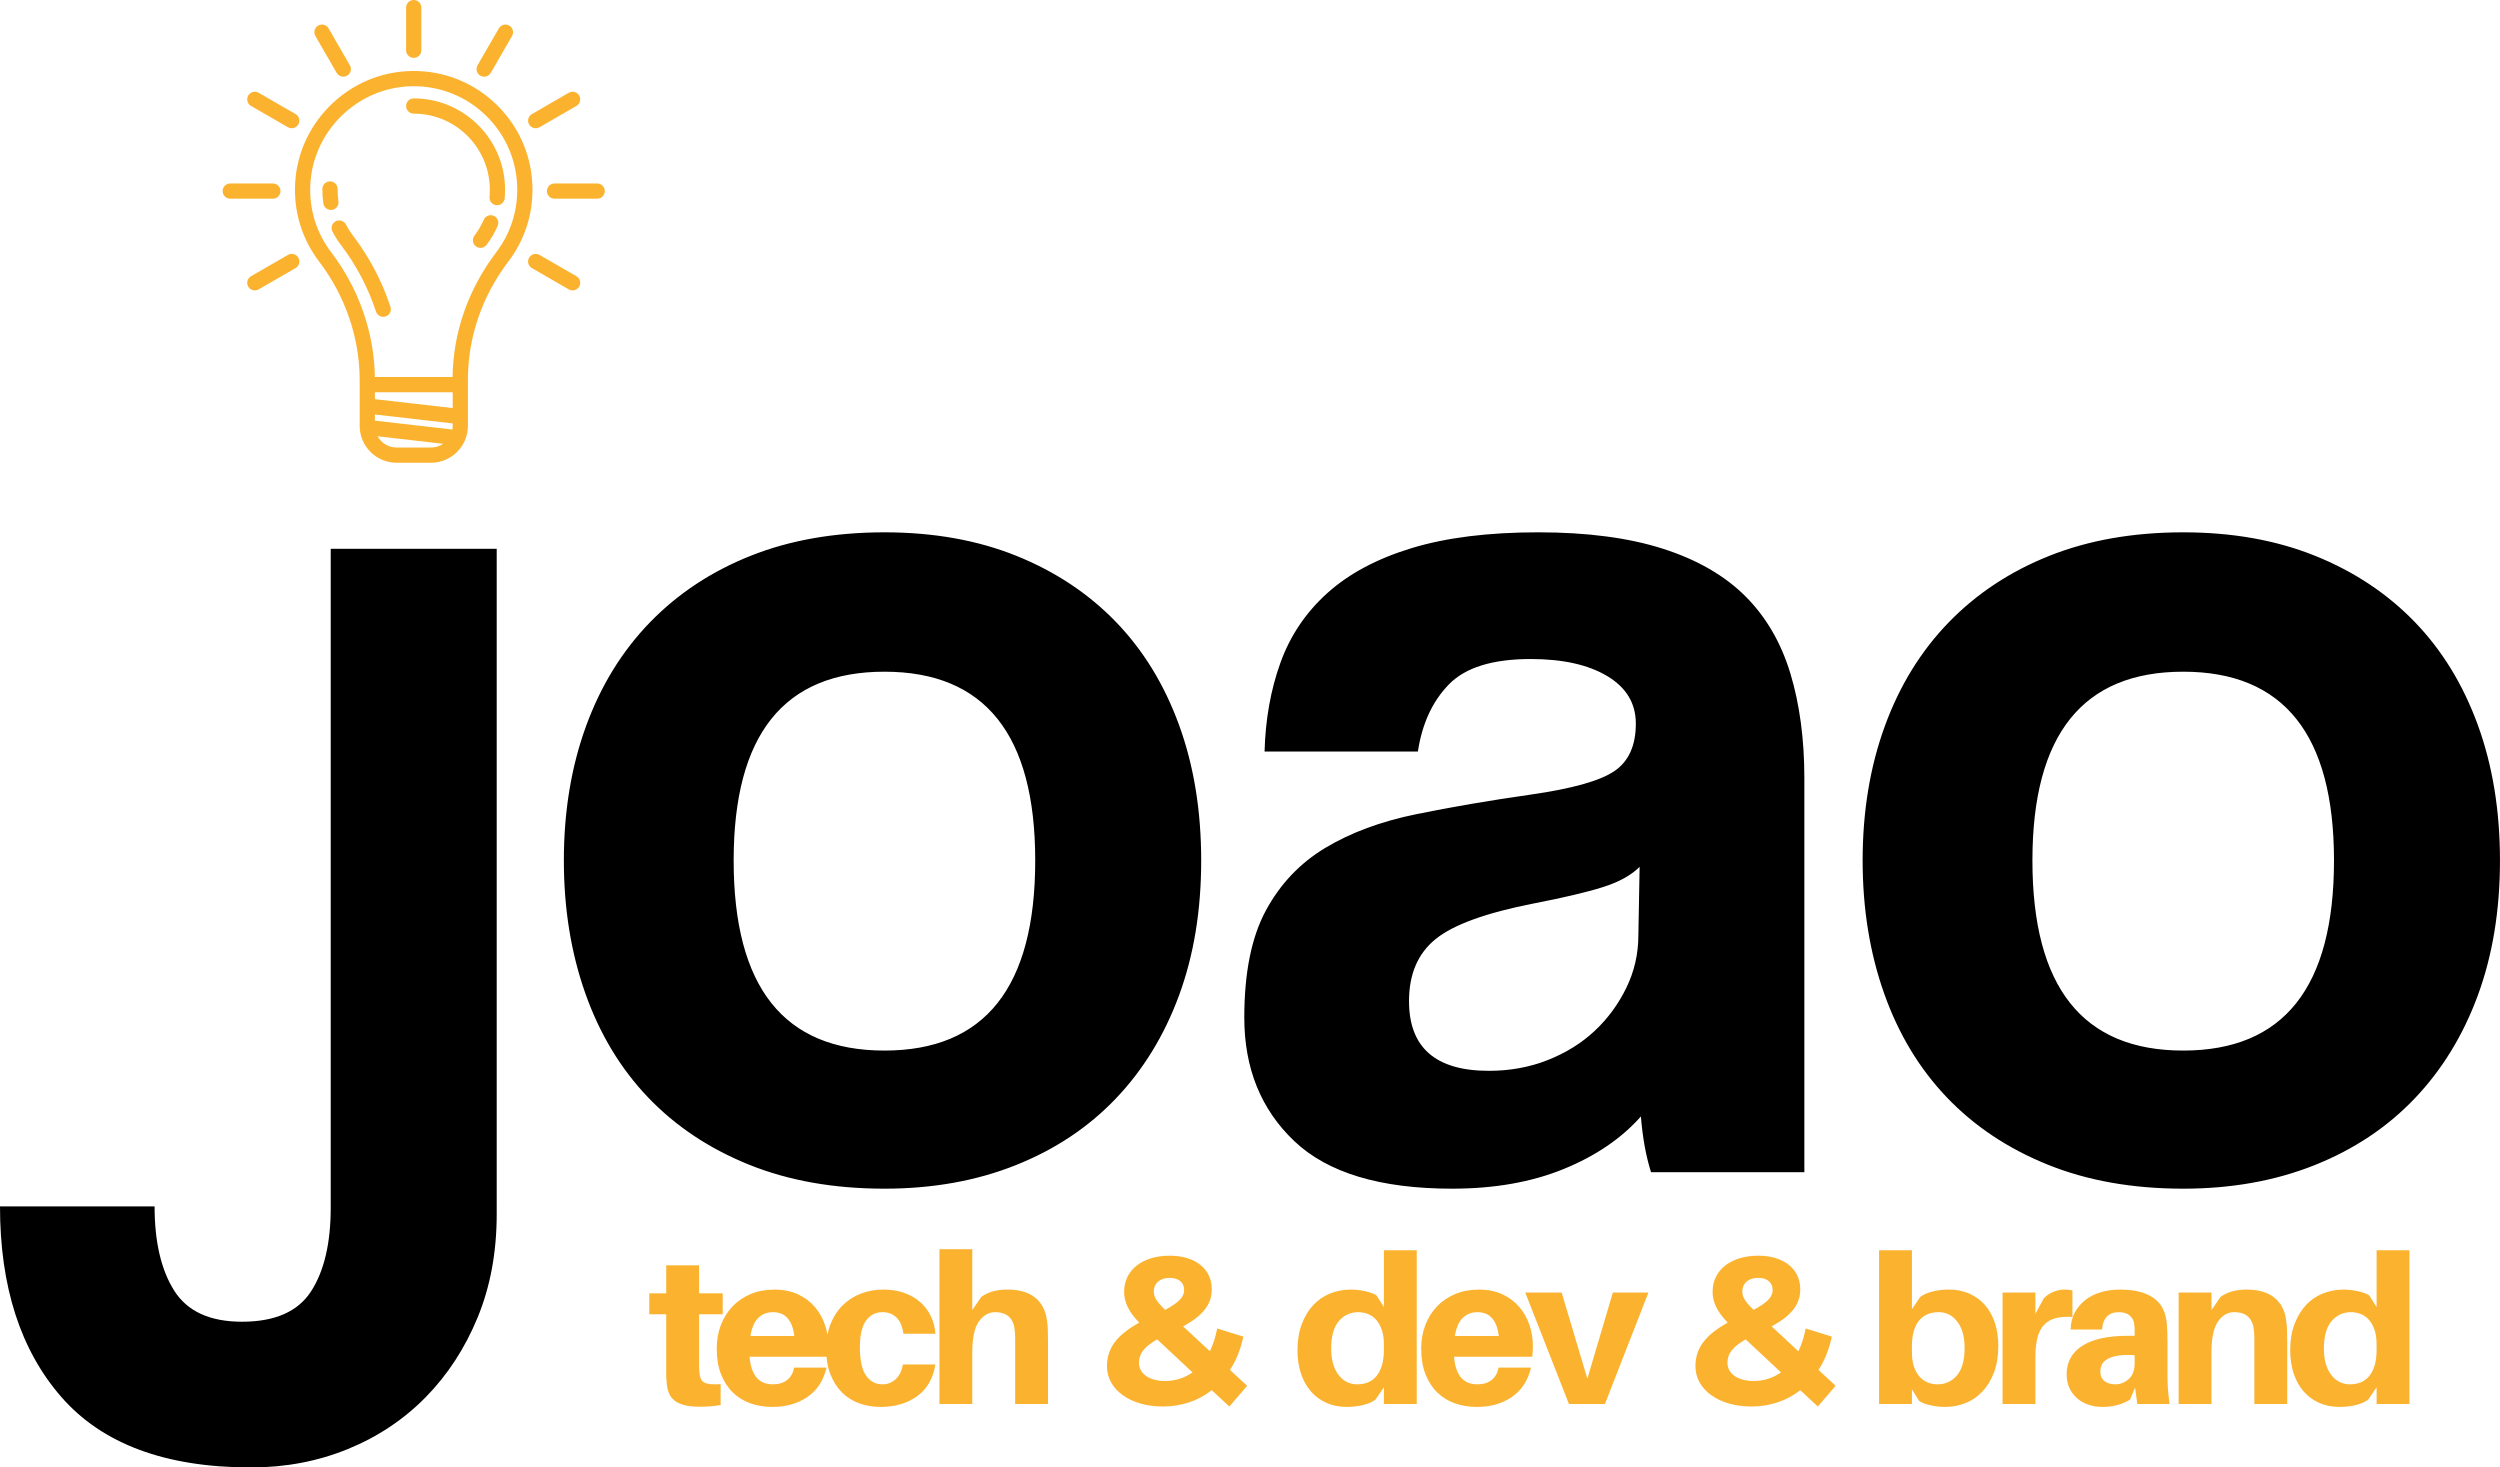 <?xml version="1.0" encoding="UTF-8"?>
<!DOCTYPE svg PUBLIC "-//W3C//DTD SVG 1.1//EN" "http://www.w3.org/Graphics/SVG/1.1/DTD/svg11.dtd">
<!-- Creator: CorelDRAW 2021 (64 Bit) -->
<svg xmlns="http://www.w3.org/2000/svg" xml:space="preserve" width="146.692mm" height="86.105mm" version="1.1" style="shape-rendering:geometricPrecision; text-rendering:geometricPrecision; image-rendering:optimizeQuality; fill-rule:evenodd; clip-rule:evenodd"
viewBox="0 0 4621.17 2712.54"
 xmlns:xlink="http://www.w3.org/1999/xlink"
 xmlns:xodm="http://www.corel.com/coreldraw/odm/2003">
 <defs>
  <style type="text/css">
   <![CDATA[
    .fil0 {fill:black;fill-rule:nonzero}
    .fil1 {fill:#FBB22F;fill-rule:nonzero}
   ]]>
  </style>
 </defs>
 <g id="Camada_x0020_1">
  <path class="fil0" d="M611.31 1014.44l306.83 0 0 1229.65c0,70.27 -11.71,133.9 -35.13,190.89 -23.42,57 -55.44,106.18 -96.03,147.56 -40.6,41.38 -88.61,73.39 -144.05,96.03 -55.43,22.64 -115.16,33.97 -179.18,33.97 -157.71,0 -274.43,-43.33 -350.16,-130 -75.73,-86.66 -113.6,-204.16 -113.6,-352.5l285.75 0c0,65.58 12.11,117.5 36.31,155.76 24.2,38.25 65.97,57.38 125.3,57.38 60.9,0 103.45,-18.74 127.66,-56.22 24.2,-37.47 36.3,-89 36.3,-154.58l0 -1217.94zm1023.55 927.51c185.81,0 278.72,-117.11 278.72,-351.33 0,-232.66 -92.91,-348.99 -278.72,-348.99 -185.82,0 -278.73,116.33 -278.73,348.99 0,234.22 92.91,351.33 278.73,351.33zm0 255.3c-93.69,0 -177.23,-14.83 -250.62,-44.5 -73.39,-29.67 -135.45,-71.04 -186.21,-124.14 -50.75,-53.09 -89.39,-117.11 -115.94,-192.06 -26.55,-74.95 -39.82,-156.93 -39.82,-245.93 0,-90.56 13.66,-173.32 40.98,-248.28 27.33,-74.95 66.75,-138.97 118.29,-192.06 51.53,-53.09 113.6,-94.08 186.2,-122.96 72.61,-28.88 154.98,-43.33 247.11,-43.33 90.56,0 171.76,14.44 243.58,43.33 71.83,28.89 133.12,69.49 183.86,121.8 50.74,52.3 89.78,115.94 117.11,190.89 27.32,74.94 40.98,158.48 40.98,250.61 0,92.13 -13.66,175.27 -40.98,249.44 -27.33,74.17 -66.37,137.8 -117.11,190.89 -50.75,53.09 -112.42,94.08 -185.04,122.96 -72.61,28.89 -153.41,43.33 -242.41,43.33zm1395.95 -594.92c-15.61,15.62 -38.25,28.11 -67.92,37.47 -29.67,9.37 -72.61,19.52 -128.82,30.45 -87.44,17.18 -147.56,39.03 -180.35,65.58 -32.79,26.54 -49.19,64.8 -49.19,114.76 0,85.88 49.19,128.82 147.56,128.82 39.04,0 75.34,-6.63 108.91,-19.91 33.57,-13.27 62.46,-31.23 86.66,-53.87 24.2,-22.64 43.72,-49.19 58.56,-79.63 14.83,-30.45 22.25,-62.85 22.25,-97.2l2.34 -126.48zm21.08 564.47c-9.37,-29.67 -15.62,-64.02 -18.74,-103.06 -35.91,40.6 -83.54,73 -142.88,97.21 -59.34,24.2 -128.03,36.3 -206.11,36.3 -132.72,0 -229.92,-29.28 -291.6,-87.83 -61.68,-58.55 -92.52,-134.68 -92.52,-228.37 0,-82.76 13.27,-148.72 39.82,-197.92 26.54,-49.19 63.24,-87.83 110.09,-115.94 46.84,-28.11 102.67,-48.8 167.47,-62.07 64.8,-13.27 135.45,-25.38 211.97,-36.31 76.51,-10.93 128.04,-25.37 154.58,-43.33 26.55,-17.96 39.82,-47.24 39.82,-87.84 0,-37.47 -17.56,-66.75 -52.7,-87.83 -35.13,-21.08 -82.37,-31.62 -141.71,-31.62 -70.27,0 -120.62,15.61 -151.07,46.84 -30.45,31.23 -49.58,72.61 -57.38,124.14l-283.41 0c1.56,-59.34 11.32,-113.98 29.28,-163.95 17.96,-49.97 46.84,-92.91 86.66,-128.82 39.82,-35.91 91.74,-63.63 155.76,-83.15 64.02,-19.52 142.09,-29.27 234.22,-29.27 90.56,0 167.46,10.15 230.7,30.45 63.24,20.3 113.99,49.58 152.25,87.84 38.26,38.25 65.97,85.88 83.15,142.87 17.18,57 25.76,121.4 25.76,193.23l0 728.43 -283.4 0zm983.72 -224.85c185.81,0 278.72,-117.11 278.72,-351.33 0,-232.66 -92.91,-348.99 -278.72,-348.99 -185.82,0 -278.73,116.33 -278.73,348.99 0,234.22 92.91,351.33 278.73,351.33zm0 255.3c-93.69,0 -177.22,-14.83 -250.62,-44.5 -73.39,-29.67 -135.45,-71.04 -186.2,-124.14 -50.75,-53.09 -89.4,-117.11 -115.94,-192.06 -26.55,-74.95 -39.82,-156.93 -39.82,-245.93 0,-90.56 13.67,-173.32 40.98,-248.28 27.33,-74.95 66.75,-138.97 118.29,-192.06 51.53,-53.09 113.6,-94.08 186.2,-122.96 72.61,-28.88 154.98,-43.33 247.11,-43.33 90.56,0 171.76,14.44 243.59,43.33 71.83,28.89 133.11,69.49 183.86,121.8 50.74,52.3 89.78,115.94 117.11,190.89 27.32,74.94 40.98,158.48 40.98,250.61 0,92.13 -13.67,175.27 -40.98,249.44 -27.33,74.17 -66.37,137.8 -117.11,190.89 -50.75,53.09 -112.43,94.08 -185.04,122.96 -72.6,28.89 -153.41,43.33 -242.41,43.33z"/>
  <g id="_2983586506768">
   <path class="fil1" d="M939.75 483.26c29.11,-38.39 44.51,-84.2 44.51,-132.52 0,-59.22 -23.23,-114.73 -65.41,-156.32 -42.17,-41.58 -98.06,-64.04 -157.29,-63.17 -57.4,0.81 -111.48,23.84 -152.27,64.85 -40.8,41.01 -63.55,95.21 -64.07,152.62 -0.45,49.21 15.02,95.85 44.76,134.9 48.26,63.37 74.84,141 74.84,218.58l0 84.89c0,37.66 30.64,68.29 68.29,68.29l63.52 0c37.66,0 68.29,-30.64 68.29,-68.29l0 -84.88c0,-78.44 25.69,-154.16 74.82,-218.95zm-327.38 -16.69c-25.91,-34.03 -39.4,-74.69 -39,-117.59 0.93,-103.08 85.53,-188.13 188.59,-189.59 51.7,-0.69 100.38,18.84 137.13,55.08 36.76,36.25 57.02,84.64 57.02,136.28 0,42.11 -13.41,82.05 -38.78,115.5 -51.77,68.28 -79.65,147.92 -80.8,230.66l-143.6 0c-1.18,-81.94 -29.67,-163.54 -80.56,-230.35zm80.59 310.99l0 -11.39 143.81 16.48 0 4.45c0,2.34 -0.24,4.64 -0.62,6.87l-143.19 -16.41zm0 -39.72l0 -12.78 143.81 0 0 29.25 -143.81 -16.47zm40.15 89.4c-15.11,0 -28.3,-8.4 -35.14,-20.78l121.14 13.88c-6.41,4.35 -14.15,6.9 -22.47,6.9l-63.53 0z"/>
   <path class="fil1" d="M625.57 371.92c-1.09,-7.37 -1.62,-14.94 -1.55,-22.48 0.08,-7.77 -6.17,-14.13 -13.94,-14.2 -7.71,-0.06 -14.13,6.17 -14.2,13.94 -0.08,9.03 0.54,18.07 1.86,26.89 1.05,6.99 7.05,12 13.9,12 0.7,0 1.39,-0.06 2.1,-0.16 7.68,-1.14 12.98,-8.31 11.84,-15.99z"/>
   <path class="fil1" d="M708.39 585.67c1.46,0 2.93,-0.23 4.4,-0.71 7.38,-2.43 11.4,-10.38 8.97,-17.76 -15.59,-47.43 -38.84,-91.62 -69.09,-131.33 -5,-6.56 -9.43,-13.55 -13.16,-20.79 -3.57,-6.9 -12.06,-9.6 -18.97,-6.04 -6.9,3.57 -9.6,12.07 -6.04,18.96 4.49,8.68 9.79,17.06 15.78,24.92 28.35,37.21 50.13,78.62 64.75,123.07 1.94,5.92 7.45,9.67 13.37,9.67z"/>
   <path class="fil1" d="M912.6 398.94c-7.14,-3.08 -15.42,0.22 -18.5,7.36 -4.45,10.35 -10.23,20.23 -17.14,29.35 -4.7,6.19 -3.48,15.02 2.7,19.72 2.55,1.92 5.54,2.86 8.5,2.86 4.26,0 8.46,-1.92 11.22,-5.57 8.29,-10.93 15.22,-22.78 20.58,-35.23 3.07,-7.14 -0.22,-15.41 -7.36,-18.49z"/>
   <path class="fil1" d="M764.73 210.04c77.59,0 140.72,63.12 140.72,140.72 0,4.41 -0.2,8.86 -0.6,13.21 -0.71,7.74 4.99,14.59 12.74,15.3 0.43,0.03 0.87,0.05 1.3,0.05 7.2,0 13.32,-5.48 13.99,-12.78 0.48,-5.22 0.72,-10.52 0.72,-15.79 0,-93.11 -75.75,-168.86 -168.86,-168.86 -7.77,0 -14.07,6.3 -14.07,14.07 0,7.77 6.3,14.07 14.07,14.07z"/>
   <path class="fil1" d="M764.73 106.96c7.78,0 14.07,-6.3 14.07,-14.07l0 -78.81c0,-7.77 -6.29,-14.07 -14.07,-14.07 -7.77,0 -14.07,6.3 -14.07,14.07l0 78.81c0,7.77 6.3,14.07 14.07,14.07z"/>
   <path class="fil1" d="M622.36 134.76c2.61,4.52 7.34,7.04 12.2,7.04 2.38,0 4.8,-0.6 7.02,-1.89 6.74,-3.88 9.04,-12.49 5.15,-19.22l-39.38 -68.23c-3.89,-6.72 -12.49,-9.03 -19.22,-5.15 -6.74,3.88 -9.04,12.5 -5.16,19.22l39.39 68.23z"/>
   <path class="fil1" d="M1065.47 510.58l-68.22 -39.39c-6.74,-3.89 -15.34,-1.58 -19.22,5.16 -3.88,6.72 -1.58,15.34 5.15,19.22l68.23 39.39c2.21,1.27 4.64,1.89 7.02,1.89 4.87,0 9.6,-2.53 12.2,-7.04 3.89,-6.73 1.58,-15.34 -5.16,-19.22z"/>
   <path class="fil1" d="M463.99 195.83l68.23 39.39c2.21,1.28 4.62,1.89 7.02,1.89 4.87,0 9.6,-2.53 12.2,-7.04 3.88,-6.73 1.58,-15.34 -5.16,-19.23l-68.22 -39.38c-6.74,-3.89 -15.34,-1.58 -19.22,5.15 -3.89,6.73 -1.58,15.34 5.15,19.22z"/>
   <path class="fil1" d="M1103.86 339.14l-78.81 0c-7.77,0 -14.07,6.29 -14.07,14.07 0,7.77 6.3,14.07 14.07,14.07l78.81 0c7.77,0 14.07,-6.3 14.07,-14.07 0,-7.78 -6.3,-14.07 -14.07,-14.07z"/>
   <path class="fil1" d="M518.48 353.21c0,-7.78 -6.3,-14.07 -14.07,-14.07l-78.8 0c-7.78,0 -14.07,6.29 -14.07,14.07 0,7.77 6.29,14.07 14.07,14.07l78.8 0c7.78,0 14.07,-6.3 14.07,-14.07z"/>
   <path class="fil1" d="M990.22 237.1c2.39,0 4.81,-0.6 7.03,-1.89l68.22 -39.39c6.74,-3.88 9.04,-12.49 5.16,-19.22 -3.88,-6.74 -12.5,-9.04 -19.22,-5.15l-68.23 39.38c-6.73,3.88 -9.03,12.5 -5.15,19.23 2.6,4.51 7.34,7.04 12.19,7.04z"/>
   <path class="fil1" d="M532.22 471.2l-68.23 39.39c-6.74,3.88 -9.04,12.49 -5.15,19.22 2.6,4.52 7.33,7.04 12.19,7.04 2.39,0 4.81,-0.61 7.03,-1.89l68.22 -39.39c6.73,-3.88 9.04,-12.5 5.16,-19.22 -3.88,-6.74 -12.5,-9.04 -19.22,-5.16z"/>
   <path class="fil1" d="M887.87 139.91c2.22,1.28 4.64,1.89 7.03,1.89 4.86,0 9.59,-2.53 12.2,-7.04l39.38 -68.23c3.88,-6.72 1.59,-15.34 -5.15,-19.22 -6.73,-3.88 -15.34,-1.58 -19.22,5.15l-39.39 68.23c-3.88,6.74 -1.58,15.34 5.15,19.22z"/>
  </g>
  <g id="_2983586510176">
   <path class="fil1" d="M1292.22 2515.99c0,3.61 0,7.03 0,10.25 0,3.22 0.13,6.25 0.39,9.09 0.51,5.16 1.35,9.34 2.51,12.57 1.16,3.22 3.22,5.67 6.19,7.35 2.96,1.68 6.9,2.77 11.79,3.29 4.9,0.52 11.21,0.52 18.95,0l0 38.67c-6.19,1.03 -12.31,1.81 -18.37,2.32 -6.06,0.52 -12.44,0.77 -19.14,0.77 -11.34,0 -20.81,-0.9 -28.42,-2.71 -7.6,-1.81 -13.86,-4.58 -18.76,-8.32 -4.9,-3.74 -8.51,-8.44 -10.83,-14.11 -2.32,-5.67 -3.74,-12.24 -4.25,-19.72 -0.52,-5.16 -0.77,-10.18 -0.77,-15.08 0,-4.9 0,-10.31 0,-16.24l0 -94.73 -31.32 0 0 -38.66 31.32 0 0 -51.82 60.71 0 0 51.82 43.69 0 0 38.66 -43.69 0 0 86.61zm239.1 -27.45c0,5.42 -0.39,11.86 -1.16,19.34l-144.61 0c0.77,9.79 2.45,17.98 5.03,24.55 2.58,6.57 5.74,11.79 9.47,15.66 3.74,3.87 8.06,6.64 12.95,8.31 4.9,1.68 10.18,2.51 15.86,2.51 10.83,0 19.59,-2.71 26.29,-8.12 6.7,-5.41 10.96,-13.02 12.76,-22.82l59.94 0c-5.67,23.98 -17.47,42.08 -35.38,54.33 -17.92,12.25 -39.51,18.37 -64.77,18.37 -14.44,0 -27.91,-2.19 -40.41,-6.57 -12.5,-4.38 -23.4,-11.09 -32.68,-20.11 -9.28,-9.02 -16.56,-20.29 -21.84,-33.83 -5.29,-13.53 -7.93,-29.32 -7.93,-47.36 0,-15.47 2.51,-29.84 7.54,-43.11 5.03,-13.28 12.18,-24.81 21.46,-34.61 9.28,-9.79 20.5,-17.46 33.64,-23 13.14,-5.54 27.84,-8.31 44.08,-8.31 16.5,0 30.93,2.9 43.31,8.7 12.37,5.8 22.75,13.53 31.13,23.2 8.37,9.67 14.69,20.82 18.94,33.45 4.25,12.63 6.38,25.78 6.38,39.44zm-102.47 -63.03c-10.83,0 -19.85,3.48 -27.07,10.44 -7.21,6.96 -12.11,18.18 -14.69,33.64l81.2 0c-3.61,-29.38 -16.75,-44.08 -39.44,-44.08zm203.91 -41.76c14.44,0 27.39,2.06 38.86,6.19 11.47,4.13 21.33,9.86 29.58,17.2 8.25,7.35 14.75,15.98 19.52,25.91 4.77,9.92 7.54,20.69 8.31,32.28l-59.16 0c-2.06,-14.17 -6.51,-24.36 -13.34,-30.54 -6.82,-6.19 -15.27,-9.28 -25.32,-9.28 -12.89,0 -23.08,5.29 -30.55,15.86 -7.47,10.57 -11.21,26.81 -11.21,48.72 0,24.23 3.8,41.76 11.4,52.59 7.61,10.83 17.73,16.24 30.36,16.24 9.28,0 17.34,-3.09 24.16,-9.28 6.83,-6.19 11.41,-15.34 13.73,-27.46l59.93 0c-4.12,25.78 -15.34,45.31 -33.64,58.58 -18.3,13.28 -40.86,19.92 -67.67,19.92 -14.18,0 -27.46,-2.26 -39.83,-6.77 -12.37,-4.51 -23.01,-11.28 -31.9,-20.3 -8.9,-9.02 -15.92,-20.17 -21.07,-33.45 -5.15,-13.28 -7.73,-28.67 -7.73,-46.2 0,-17.79 2.77,-33.52 8.31,-47.17 5.54,-13.67 13.08,-25.14 22.62,-34.42 9.54,-9.28 20.69,-16.37 33.45,-21.26 12.76,-4.9 26.48,-7.35 41.18,-7.35zm302.51 56.84c0.77,5.16 1.29,10.76 1.55,16.82 0.26,6.06 0.38,13.22 0.38,21.46l0 116.39 -60.71 0 0 -107.11c0,-3.87 0,-8.31 0,-13.34 0,-5.02 -0.26,-10.12 -0.77,-15.28 -0.77,-10.56 -4.12,-18.88 -10.06,-24.93 -5.93,-6.06 -14.82,-9.09 -26.68,-9.09 -11.86,0.26 -21.78,6.12 -29.78,17.59 -7.99,11.47 -11.99,30.35 -11.99,56.65l0 95.51 -60.7 0 0 -286.14 60.7 0 0 112.52 17.02 -24.74c6.96,-4.64 14.24,-7.99 21.85,-10.06 7.61,-2.06 16.3,-3.09 26.1,-3.09 21.92,0 38.99,4.96 51.24,14.89 12.25,9.92 19.53,23.91 21.85,41.95zm683.5 154.67l-60.71 0 0 -30.93 -15.47 22.81c-5.93,4.38 -13.6,7.73 -23,10.06 -9.41,2.32 -19.4,3.48 -29.97,3.48 -14.18,0 -26.93,-2.58 -38.28,-7.73 -11.34,-5.16 -20.95,-12.38 -28.81,-21.66 -7.86,-9.27 -13.85,-20.3 -17.98,-33.06 -4.12,-12.76 -6.19,-26.74 -6.19,-41.95 0,-18.56 2.64,-34.8 7.93,-48.72 5.28,-13.92 12.37,-25.65 21.26,-35.19 8.9,-9.54 19.34,-16.69 31.33,-21.46 11.99,-4.77 24.55,-7.15 37.7,-7.15 8.51,0 17.34,0.97 26.49,2.9 9.15,1.93 16.3,4.57 21.46,7.93l13.54 21.65 0 -105.17 60.71 0 0 284.2zm-109.81 -36.34c6.96,0 13.4,-1.16 19.33,-3.48 5.93,-2.32 11.09,-5.99 15.47,-11.02 4.38,-5.03 7.86,-11.6 10.44,-19.72 2.58,-8.12 3.87,-18.1 3.87,-29.97l0 -9.67c0,-11.09 -1.42,-20.43 -4.26,-28.03 -2.84,-7.61 -6.45,-13.73 -10.83,-18.37 -4.38,-4.64 -9.41,-7.99 -15.08,-10.06 -5.67,-2.06 -11.34,-3.09 -17.01,-3.09 -14.69,0 -26.75,5.54 -36.16,16.63 -9.4,11.09 -14.11,27.97 -14.11,50.66 0,20.36 4.45,36.47 13.34,48.33 8.9,11.86 20.56,17.79 35,17.79zm324.55 -70.38c0,5.42 -0.39,11.86 -1.16,19.34l-144.61 0c0.77,9.79 2.45,17.98 5.03,24.55 2.58,6.57 5.74,11.79 9.47,15.66 3.74,3.87 8.06,6.64 12.95,8.31 4.9,1.68 10.18,2.51 15.86,2.51 10.83,0 19.59,-2.71 26.29,-8.12 6.7,-5.41 10.96,-13.02 12.76,-22.82l59.94 0c-5.67,23.98 -17.47,42.08 -35.38,54.33 -17.92,12.25 -39.51,18.37 -64.77,18.37 -14.44,0 -27.91,-2.19 -40.41,-6.57 -12.51,-4.38 -23.4,-11.09 -32.68,-20.11 -9.28,-9.02 -16.56,-20.29 -21.84,-33.83 -5.29,-13.53 -7.93,-29.32 -7.93,-47.36 0,-15.47 2.51,-29.84 7.54,-43.11 5.03,-13.28 12.18,-24.81 21.46,-34.61 9.28,-9.79 20.5,-17.46 33.64,-23 13.14,-5.54 27.84,-8.31 44.08,-8.31 16.5,0 30.93,2.9 43.31,8.7 12.37,5.8 22.75,13.53 31.13,23.2 8.37,9.67 14.69,20.82 18.94,33.45 4.25,12.63 6.38,25.78 6.38,39.44zm-102.47 -63.03c-10.83,0 -19.85,3.48 -27.07,10.44 -7.21,6.96 -12.11,18.18 -14.69,33.64l81.2 0c-3.61,-29.38 -16.75,-44.08 -39.44,-44.08zm235.61 169.75l-66.5 0 -80.82 -206.09 67.28 0 47.56 159.31 47.18 -159.31 65.73 0 -80.43 206.09zm635.9 -211.51c14.18,0 26.94,2.58 38.29,7.73 11.34,5.16 20.94,12.3 28.81,21.46 7.86,9.15 13.86,20.11 17.98,32.87 4.12,12.76 6.19,26.74 6.19,41.95 0,18.56 -2.64,34.86 -7.93,48.91 -5.29,14.05 -12.38,25.85 -21.27,35.38 -8.89,9.54 -19.34,16.69 -31.32,21.46 -11.99,4.77 -24.56,7.15 -37.71,7.15 -8.5,0 -17.33,-0.97 -26.48,-2.9 -9.15,-1.93 -16.31,-4.58 -21.46,-7.93l-13.53 -21.66 0 27.07 -60.7 0 0 -284.2 60.7 0 0 109.04 15.47 -22.81c5.93,-4.39 13.6,-7.73 23.01,-10.06 9.41,-2.32 19.39,-3.48 29.96,-3.48zm-21.26 175.16c14.69,0 26.74,-5.54 36.15,-16.63 9.41,-11.09 14.11,-27.97 14.11,-50.65 0,-20.37 -4.45,-36.47 -13.34,-48.33 -8.89,-11.86 -20.56,-17.79 -34.99,-17.79 -6.96,0 -13.41,1.16 -19.34,3.48 -5.93,2.32 -11.15,5.99 -15.66,11.02 -4.51,5.03 -7.99,11.6 -10.44,19.72 -2.45,8.12 -3.67,18.11 -3.67,29.97l0 9.28c0,11.09 1.35,20.42 4.06,28.03 2.71,7.6 6.32,13.79 10.83,18.56 4.51,4.77 9.6,8.18 15.28,10.25 5.67,2.06 11.34,3.09 17.01,3.09zm234.07 -175.16c3.35,0 6.18,0.13 8.5,0.39 2.32,0.26 4.64,0.65 6.96,1.16l0 49.11c-11.86,-0.77 -22.1,-0.06 -30.74,2.13 -8.64,2.19 -15.79,6.25 -21.46,12.18 -5.67,5.93 -9.8,13.79 -12.37,23.58 -2.58,9.8 -3.87,22.05 -3.87,36.74l0 86.23 -60.7 0 0 -206.09 60.7 0 0 39.44 15.47 -28.61c5.16,-5.42 11.21,-9.48 18.18,-12.18 6.96,-2.71 13.4,-4.06 19.34,-4.06zm131.21 181.35l-9.27 22.04c-7.48,4.64 -15.47,8.06 -23.98,10.25 -8.51,2.19 -17.53,3.29 -27.06,3.29 -8.76,0 -17.14,-1.29 -25.14,-3.87 -7.99,-2.58 -15.02,-6.45 -21.08,-11.6 -6.05,-5.15 -10.89,-11.47 -14.5,-18.94 -3.61,-7.48 -5.41,-16.11 -5.41,-25.91 0,-22.69 9.6,-40.21 28.8,-52.59 19.21,-12.37 47.11,-18.56 83.72,-18.56l13.15 0 0 -3.48c0,-2.84 0,-5.61 0,-8.32 0,-2.7 -0.26,-5.86 -0.77,-9.47 -0.52,-6.19 -3.16,-11.47 -7.93,-15.86 -4.77,-4.38 -11.67,-6.57 -20.69,-6.57 -9.54,0 -16.89,2.77 -22.04,8.31 -5.15,5.54 -8.12,13.47 -8.89,23.78l-58 0c0.26,-11.85 2.84,-22.36 7.73,-31.51 4.89,-9.15 11.47,-16.89 19.59,-23.2 8.12,-6.31 17.72,-11.08 28.68,-14.3 10.95,-3.22 22.81,-4.84 35.44,-4.84 15.28,0 28.22,1.61 38.92,4.84 10.76,3.22 19.46,7.6 26.17,13.15 6.77,5.54 11.79,12.18 15.15,19.91 3.35,7.73 5.41,16.24 6.18,25.52 0.77,9.54 1.16,20.62 1.16,33.25l0 62.64c0,7.73 0.26,15.47 0.77,23.2 0.52,7.73 1.55,17.4 3.09,29l-59.55 0 -4.25 -30.16zm-36.34 -6.19c9.02,0 17.21,-3.22 24.56,-9.67 7.35,-6.45 11.02,-16.11 11.02,-29l0 -15.07c-18.82,-1.55 -34.1,0.06 -45.83,4.83 -11.73,4.76 -17.59,13.21 -17.59,25.32 0,7.73 2.58,13.6 7.73,17.59 5.15,4 11.85,5.99 20.1,5.99zm315.66 -118.32c0.77,5.16 1.29,10.76 1.55,16.82 0.26,6.06 0.39,13.22 0.39,21.46l0 116.39 -60.71 0 0 -107.11c0,-3.87 0,-8.31 0,-13.34 0,-5.02 -0.26,-10.12 -0.77,-15.28 -0.77,-10.56 -4.12,-18.88 -10.06,-24.93 -5.93,-6.06 -14.82,-9.09 -26.68,-9.09 -11.86,0 -21.78,5.8 -29.78,17.4 -7.99,11.6 -11.99,30.54 -11.99,56.84l0 95.51 -60.7 0 0 -206.09 60.7 0 0 32.48 17.02 -24.74c6.96,-4.64 14.24,-7.99 21.85,-10.06 7.61,-2.06 16.3,-3.09 26.1,-3.09 21.92,0 38.99,4.96 51.24,14.89 12.25,9.92 19.53,23.91 21.85,41.95zm227.89 154.67l-60.71 0 0 -30.93 -15.47 22.81c-5.93,4.38 -13.6,7.73 -23,10.06 -9.41,2.32 -19.4,3.48 -29.97,3.48 -14.18,0 -26.93,-2.58 -38.28,-7.73 -11.34,-5.16 -20.95,-12.38 -28.81,-21.66 -7.86,-9.27 -13.85,-20.3 -17.98,-33.06 -4.12,-12.76 -6.19,-26.74 -6.19,-41.95 0,-18.56 2.64,-34.8 7.93,-48.72 5.29,-13.92 12.37,-25.65 21.26,-35.19 8.89,-9.54 19.34,-16.69 31.32,-21.46 11.99,-4.77 24.55,-7.15 37.7,-7.15 8.51,0 17.34,0.97 26.49,2.9 9.15,1.93 16.3,4.57 21.46,7.93l13.53 21.65 0 -105.17 60.71 0 0 284.2zm-109.81 -36.34c6.96,0 13.41,-1.16 19.33,-3.48 5.93,-2.32 11.09,-5.99 15.47,-11.02 4.39,-5.03 7.86,-11.6 10.44,-19.72 2.58,-8.12 3.87,-18.1 3.87,-29.97l0 -9.67c0,-11.09 -1.42,-20.43 -4.25,-28.03 -2.84,-7.61 -6.45,-13.73 -10.83,-18.37 -4.38,-4.64 -9.41,-7.99 -15.08,-10.06 -5.66,-2.06 -11.34,-3.09 -17.01,-3.09 -14.7,0 -26.75,5.54 -36.16,16.63 -9.4,11.09 -14.11,27.97 -14.11,50.66 0,20.36 4.45,36.47 13.34,48.33 8.89,11.86 20.56,17.79 35,17.79z"/>
   <path class="fil1" d="M2305.24 2561.62l-31.7 -29.39c11.6,-17.4 19.72,-38.28 24.75,-61.48l-48.33 -15.07c-3.09,15.85 -7.73,30.16 -13.53,42.14l-49.49 -46.01c36.74,-20.11 52.97,-40.6 52.97,-68.44 0,-38.28 -30.93,-62.25 -77.72,-62.25 -51.04,0 -84.3,27.06 -84.3,66.51 0,19.33 8.12,36.73 27.85,57.23 -41.38,23.2 -59.55,46.78 -59.55,80.81 0,43.31 43.69,74.24 103.24,74.24 34.8,0 65.74,-10.83 90.48,-30.16l32.49 30.16 32.86 -38.28zm-143.07 -199.52c17.4,0 26.68,9.28 26.68,22.43 0,12.37 -8.51,22.42 -35.18,36.73 -16.63,-16.24 -20.88,-23.97 -20.88,-34.41 0,-14.31 10.83,-24.75 29.39,-24.75zm-8.51 190.63c-29.78,0 -48.33,-13.92 -48.33,-33.64 0,-16.62 8.89,-29 33.64,-43.31l65.35 61.1c-14.7,10.44 -32.1,15.86 -50.65,15.86zm1239.41 8.89l-31.7 -29.39c11.6,-17.4 19.72,-38.28 24.74,-61.48l-48.33 -15.07c-3.09,15.85 -7.73,30.16 -13.54,42.14l-49.49 -46.01c36.74,-20.11 52.97,-40.6 52.97,-68.44 0,-38.28 -30.93,-62.25 -77.72,-62.25 -51.04,0 -84.3,27.06 -84.3,66.51 0,19.33 8.12,36.73 27.85,57.23 -41.38,23.2 -59.55,46.78 -59.55,80.81 0,43.31 43.69,74.24 103.24,74.24 34.8,0 65.74,-10.83 90.48,-30.16l32.49 30.16 32.86 -38.28zm-143.07 -199.52c17.4,0 26.68,9.28 26.68,22.43 0,12.37 -8.51,22.42 -35.19,36.73 -16.63,-16.24 -20.88,-23.97 -20.88,-34.41 0,-14.31 10.83,-24.75 29.39,-24.75zm-8.51 190.63c-29.78,0 -48.33,-13.92 -48.33,-33.64 0,-16.62 8.89,-29 33.64,-43.31l65.35 61.1c-14.7,10.44 -32.1,15.86 -50.66,15.86z"/>
  </g>
 </g>
</svg>

